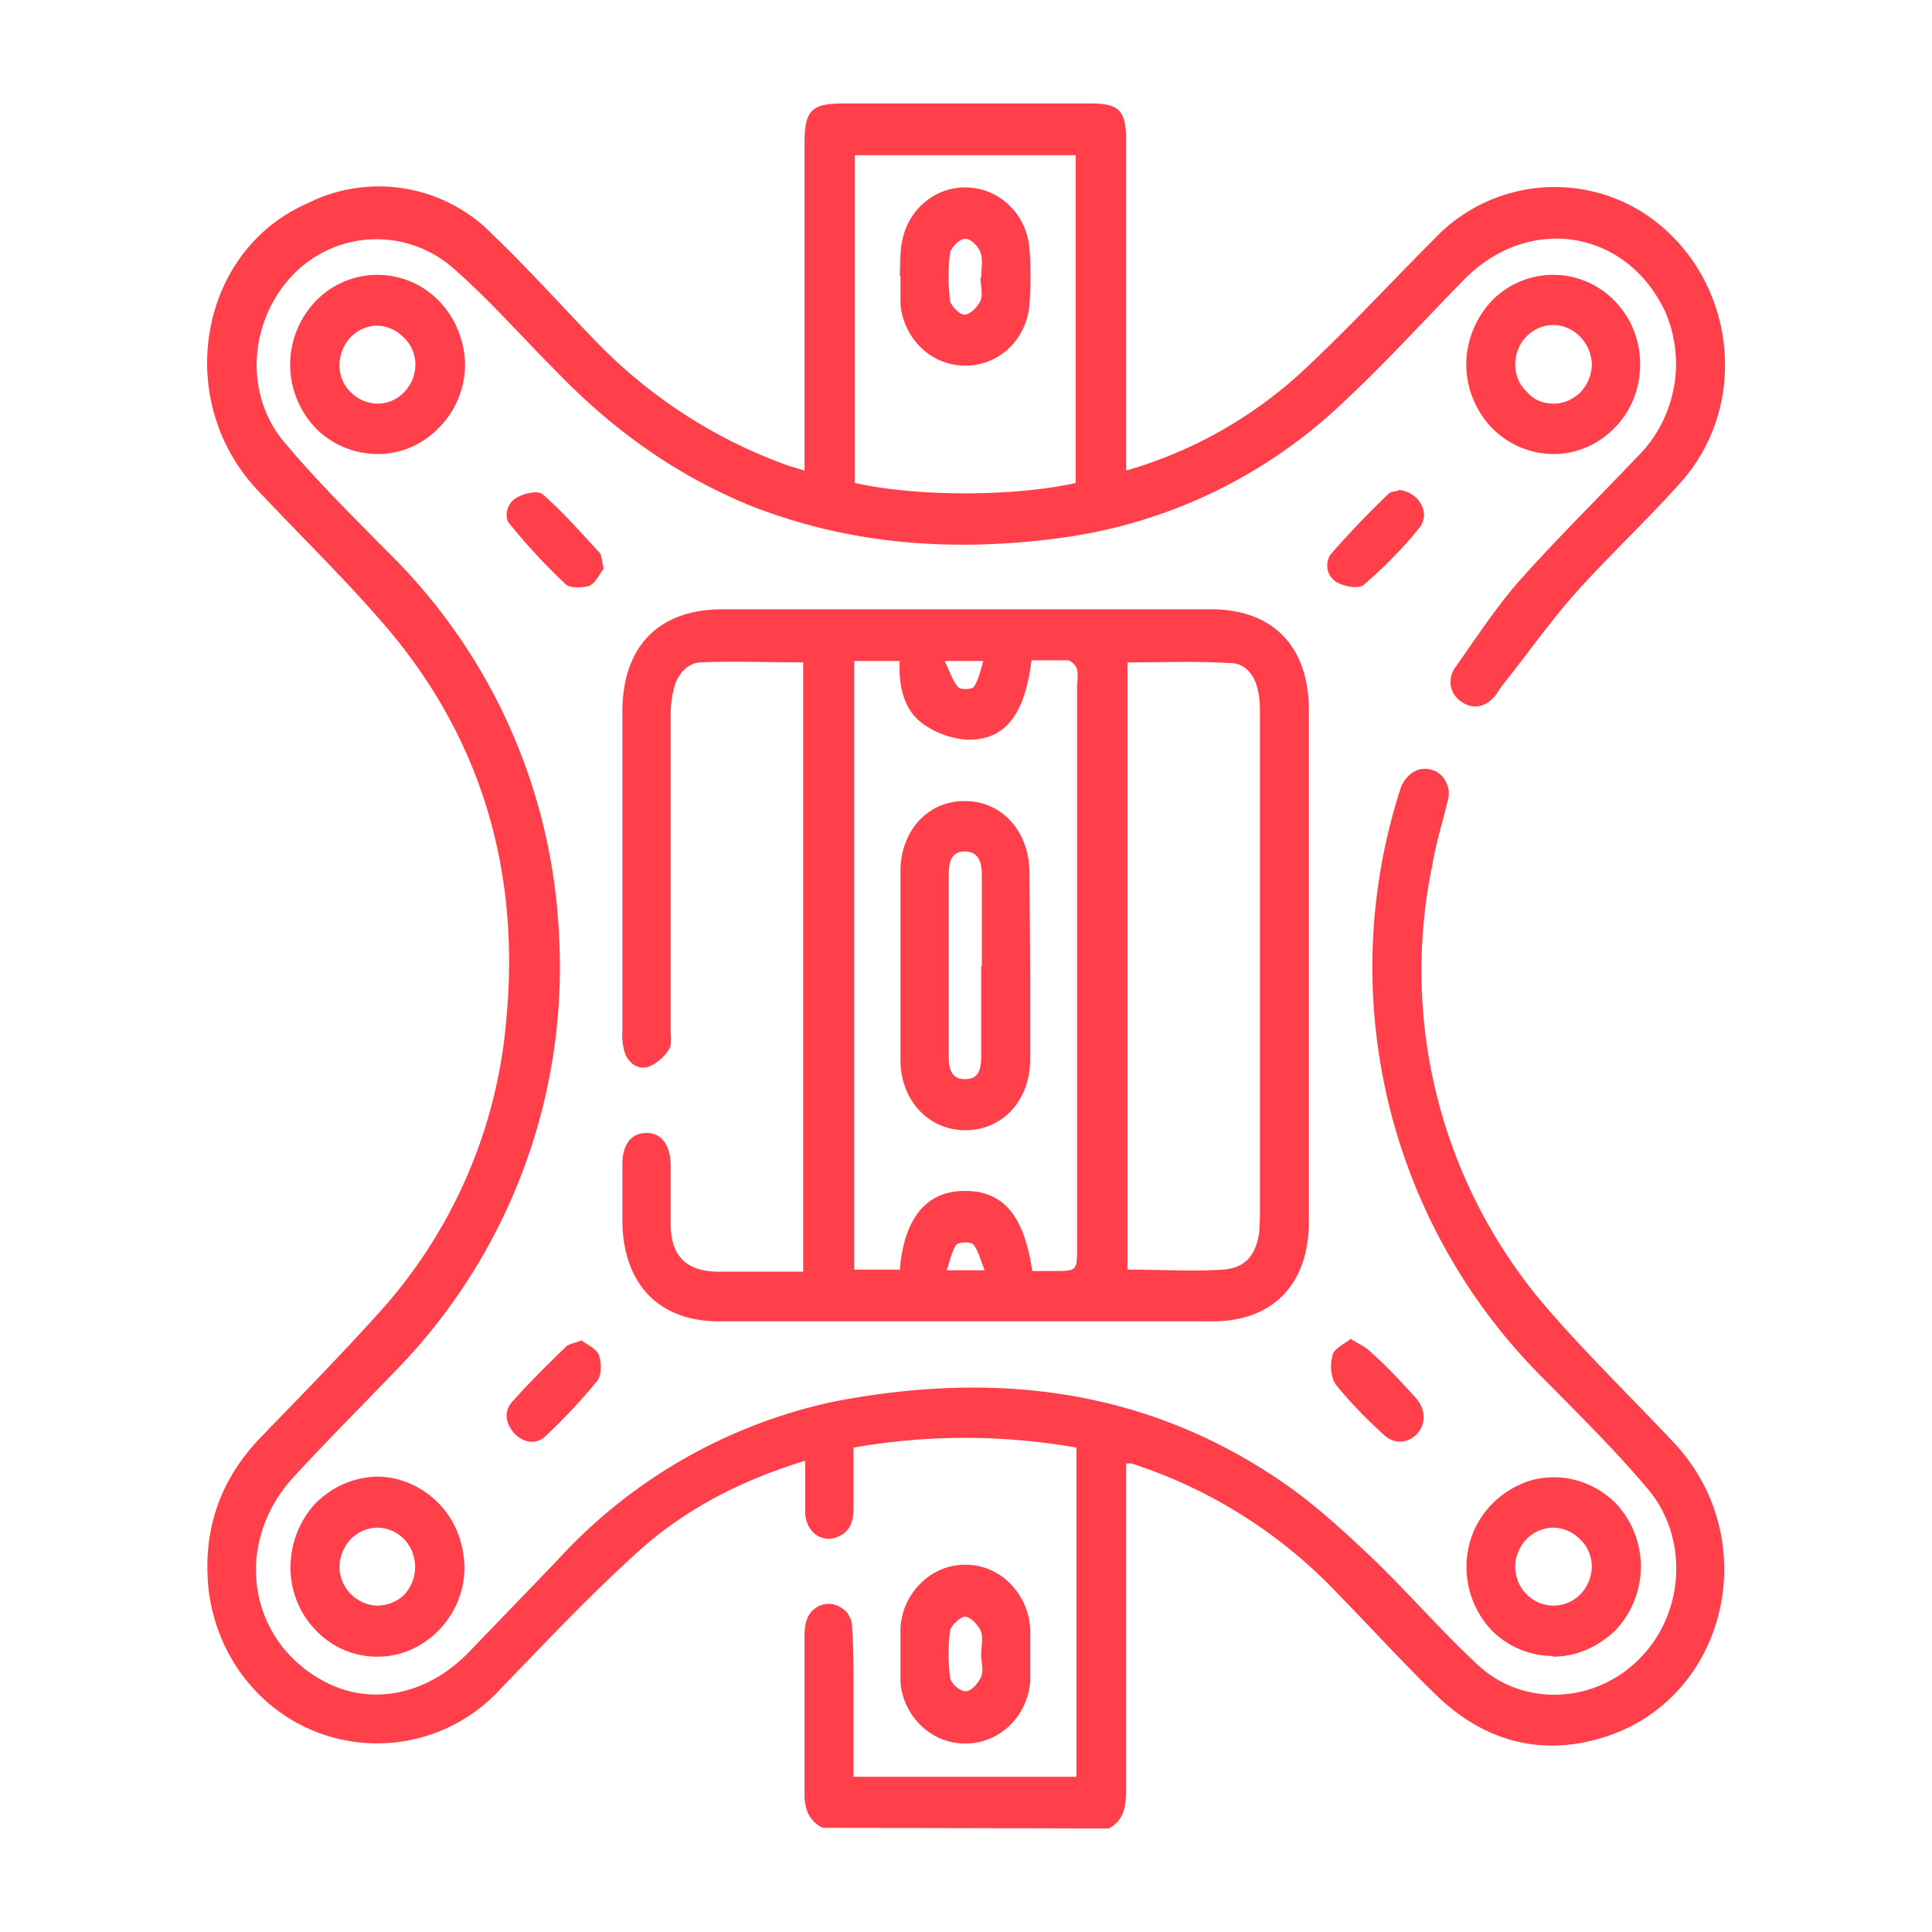 <svg width="28" height="28" fill="none" xmlns="http://www.w3.org/2000/svg"><path d="M11.92 26.49c-.19-.1-.26-.26-.26-.48v-2.3c0-.17.03-.34.2-.43a.33.33 0 01.33.02c.05.03.1.07.12.13.03.05.04.1.04.17.02.27.02.57.02.85v1.3h3.23v-4.77a9.3 9.3 0 00-3.23 0v.88c0 .17-.04.32-.2.4-.24.12-.48-.04-.5-.32v-.77c-.95.29-1.78.72-2.48 1.37-.67.61-1.3 1.28-1.93 1.93a2.42 2.42 0 01-3.58.01c-.37-.4-.6-.92-.66-1.47-.08-.85.17-1.56.75-2.17.58-.6 1.15-1.18 1.7-1.79a7.22 7.22 0 001.87-4.3c.2-2.16-.38-4.1-1.8-5.73-.58-.67-1.22-1.29-1.82-1.93-1.21-1.3-.84-3.45.73-4.14a2.3 2.3 0 012.69.45c.5.48.97 1 1.45 1.5.8.84 1.77 1.47 2.84 1.85l.23.07V2.07c0-.47.1-.57.56-.57h3.6c.4 0 .5.11.5.52v4.8a6.34 6.34 0 002.48-1.37c.68-.62 1.31-1.31 1.97-1.97a2.4 2.4 0 013.04-.4c1.32.85 1.6 2.73.55 3.91-.5.56-1.04 1.06-1.54 1.62-.37.42-.7.89-1.06 1.34l-.08.12c-.14.18-.33.22-.5.1a.35.35 0 01-.15-.21.36.36 0 01.07-.3c.29-.41.57-.84.9-1.22.55-.62 1.14-1.2 1.71-1.8a1.9 1.9 0 00.42-2.13c-.56-1.18-1.96-1.41-2.9-.47-.57.58-1.13 1.2-1.73 1.76a7.34 7.34 0 01-4.16 2c-1.52.2-3.01.1-4.46-.47-1.08-.44-2-1.1-2.82-1.95-.5-.5-.97-1.04-1.5-1.5A1.68 1.68 0 004.23 4c-.62.66-.7 1.72-.1 2.42.46.55.97 1.05 1.47 1.56a8.3 8.3 0 012.5 5.54 8.37 8.37 0 01-2.4 6.38c-.48.5-.97.99-1.43 1.49-.9.96-.69 2.4.45 2.99.66.34 1.45.19 2.05-.41l1.31-1.36a7.55 7.55 0 014.02-2.3c2.3-.44 4.5-.2 6.5 1.18.48.33.93.75 1.36 1.16.5.49.96 1.02 1.48 1.5.67.6 1.7.53 2.33-.12.64-.65.71-1.73.12-2.44-.46-.55-.97-1.05-1.48-1.57a8.41 8.41 0 01-2.1-8.63c.1-.2.27-.29.45-.23a.33.33 0 01.2.18.36.36 0 01.02.27c-.07.3-.17.61-.22.92a7.49 7.49 0 001.67 6.44c.58.67 1.23 1.3 1.84 1.95 1.29 1.39.77 3.65-.97 4.24-.9.3-1.73.11-2.44-.55-.5-.48-.97-1-1.46-1.5a7.13 7.13 0 00-3-1.9h-.08v4.74c0 .23-.03.43-.25.55l-4.16-.01zM15.59 7V2.25h-3.2V7c.9.2 2.29.2 3.2 0z" fill="#FF3F4A"/><path d="M11.64 18.42V9.6c-.5 0-1-.02-1.5 0-.2.02-.34.2-.38.41-.03.12-.04.24-.04.36v4.54c0 .1.02.22-.02.29a.63.63 0 01-.3.26c-.15.05-.3-.05-.35-.22a.94.94 0 01-.03-.31v-4.61c0-.95.52-1.48 1.43-1.49h7.1c.9 0 1.42.54 1.42 1.47v7.4c0 .91-.52 1.45-1.4 1.45h-7.15c-.87 0-1.39-.54-1.4-1.45v-.82c0-.3.13-.46.35-.46.21 0 .34.16.35.45v.86c0 .47.22.69.67.7h1.25zm4.7-8.82v8.8c.47 0 .93.03 1.38 0 .32-.02.48-.2.53-.54l.01-.22v-7.29c0-.11 0-.23-.03-.34-.04-.22-.18-.4-.4-.4-.5-.03-.99-.01-1.49-.01zm-3.3 8.81c.06-.75.38-1.14.92-1.15.57-.01.88.34 1 1.16h.31c.34 0 .34 0 .34-.35V9.92a.7.7 0 000-.22.2.2 0 00-.05-.08.2.2 0 00-.08-.05h-.53c-.1.8-.39 1.16-.93 1.15a1.25 1.25 0 01-.6-.2c-.32-.2-.4-.57-.38-.94h-.66v8.82h.65v.01zm.65-8.83c.08.16.12.3.2.38.03.04.19.03.22 0 .07-.1.1-.24.14-.38h-.56zm.58 8.83c-.06-.15-.09-.28-.16-.37-.04-.05-.21-.04-.25 0-.07.1-.09.23-.14.37h.55zM5.48 6.58c-.34 0-.66-.13-.9-.37a1.33 1.33 0 01-.01-1.84 1.24 1.24 0 011.78-.02c.24.24.38.57.39.92v.01c0 .35-.14.68-.38.92-.23.24-.55.38-.88.38zm0-.73a.53.53 0 00.38-.17.57.57 0 00.16-.4c0-.16-.07-.3-.18-.4a.55.55 0 00-.4-.16.55.55 0 00-.37.18.6.6 0 00-.15.4c0 .14.06.29.17.39.1.1.24.16.39.16zm17.04.73c-.33 0-.65-.13-.89-.37a1.34 1.34 0 01-.38-.92c0-.34.13-.67.36-.92a1.24 1.24 0 011.78-.02c.24.24.38.57.38.92v.01c0 .35-.13.68-.37.92-.23.24-.55.38-.88.38zm0-.73c.14 0 .28-.06.39-.17a.6.6 0 00.16-.4.6.6 0 00-.17-.4.55.55 0 00-.38-.17.55.55 0 00-.4.17c-.1.1-.16.25-.16.4 0 .16.06.3.17.4.1.12.24.17.39.17zM5.46 21.4c.33 0 .65.14.89.38s.37.57.38.91c.02.7-.55 1.31-1.24 1.32a1.22 1.22 0 01-.9-.37 1.3 1.3 0 01-.38-.91v-.01c0-.35.13-.68.36-.93.24-.24.55-.38.89-.39zm0 1.87c.14 0 .29-.05.4-.16a.59.59 0 000-.8.55.55 0 00-.39-.17.55.55 0 00-.38.16.6.6 0 00-.17.39.568.568 0 00.54.58zm17.05.73c-.33 0-.65-.13-.89-.37a1.34 1.34 0 01-.27-1.42 1.32 1.32 0 01.69-.7c.15-.07.32-.1.48-.1.34 0 .66.14.9.38a1.34 1.34 0 01-.01 1.84c-.25.24-.57.38-.9.38zm0-1.86a.55.55 0 00-.38.16c-.1.1-.17.25-.17.4 0 .16.06.3.16.4a.544.544 0 00.78.01.6.6 0 00.17-.4c0-.15-.06-.3-.17-.4a.55.55 0 00-.38-.17zm-7.58 1.84v.39a.99.99 0 01-.3.64.92.92 0 01-1.28 0 .98.98 0 01-.3-.64v-.76c.01-.25.11-.48.29-.66a.91.91 0 011.3 0 1 1 0 01.29.66v.37zm-.71 0c0-.1.03-.23 0-.33-.04-.1-.15-.21-.23-.22-.07 0-.2.12-.22.2-.03.23-.03.46 0 .68.01.09.15.21.23.2.08 0 .18-.12.22-.21.04-.1 0-.2 0-.31zM8.75 8.24c-.06.08-.12.21-.21.25-.1.03-.28.04-.35-.03a8.91 8.91 0 01-.83-.9.29.29 0 01.1-.33c.1-.07.32-.13.4-.07.3.26.56.56.83.85.03.04.03.11.06.23zM20.27 7.1c.3.03.47.34.3.55-.24.3-.52.58-.81.83-.08.06-.29.02-.4-.05a.28.28 0 01-.12-.18.3.3 0 01.04-.21 13.48 13.48 0 01.84-.88c.03-.04.12-.04.15-.05zM8.42 19.42c.09.07.22.12.26.22.04.11.04.3-.03.38a8.6 8.6 0 01-.75.8c-.14.12-.31.09-.44-.04-.13-.14-.16-.31-.05-.45.25-.28.51-.54.78-.8.04-.05.12-.06.23-.1zm11.15-.02c.12.08.23.12.3.2.23.2.43.42.64.65.16.17.16.39.02.54-.15.14-.35.14-.5-.02a6.52 6.52 0 01-.66-.69c-.08-.1-.1-.29-.06-.42 0-.1.15-.17.26-.25zM13.04 4c.01-.18 0-.36.04-.53a.96.96 0 01.36-.57.9.9 0 01.63-.18.9.9 0 01.58.28c.16.16.25.38.27.6.02.27.02.54 0 .81a.98.98 0 01-.3.64.92.92 0 01-1.27-.01 1 1 0 01-.3-.63V4h-.01zm1.18.02c0-.12.03-.25-.01-.36-.03-.09-.14-.2-.22-.2-.08 0-.2.12-.22.2-.03.23-.03.46 0 .7.01.07.14.2.2.2.1 0 .2-.12.24-.2.04-.1 0-.23 0-.34z" fill="#FF3F4A"/><path d="M14.93 14v1.35c0 .6-.4 1.03-.94 1.03-.53 0-.94-.43-.94-1.02v-2.73c0-.6.41-1.03.94-1.02.53 0 .93.44.93 1.04l.01 1.36zm-.7 0v-1.32c0-.17-.04-.34-.25-.34-.19 0-.23.15-.23.33v2.65c0 .18.05.33.24.32.2 0 .23-.15.23-.33V14z" fill="#FF3F4A"/></svg>